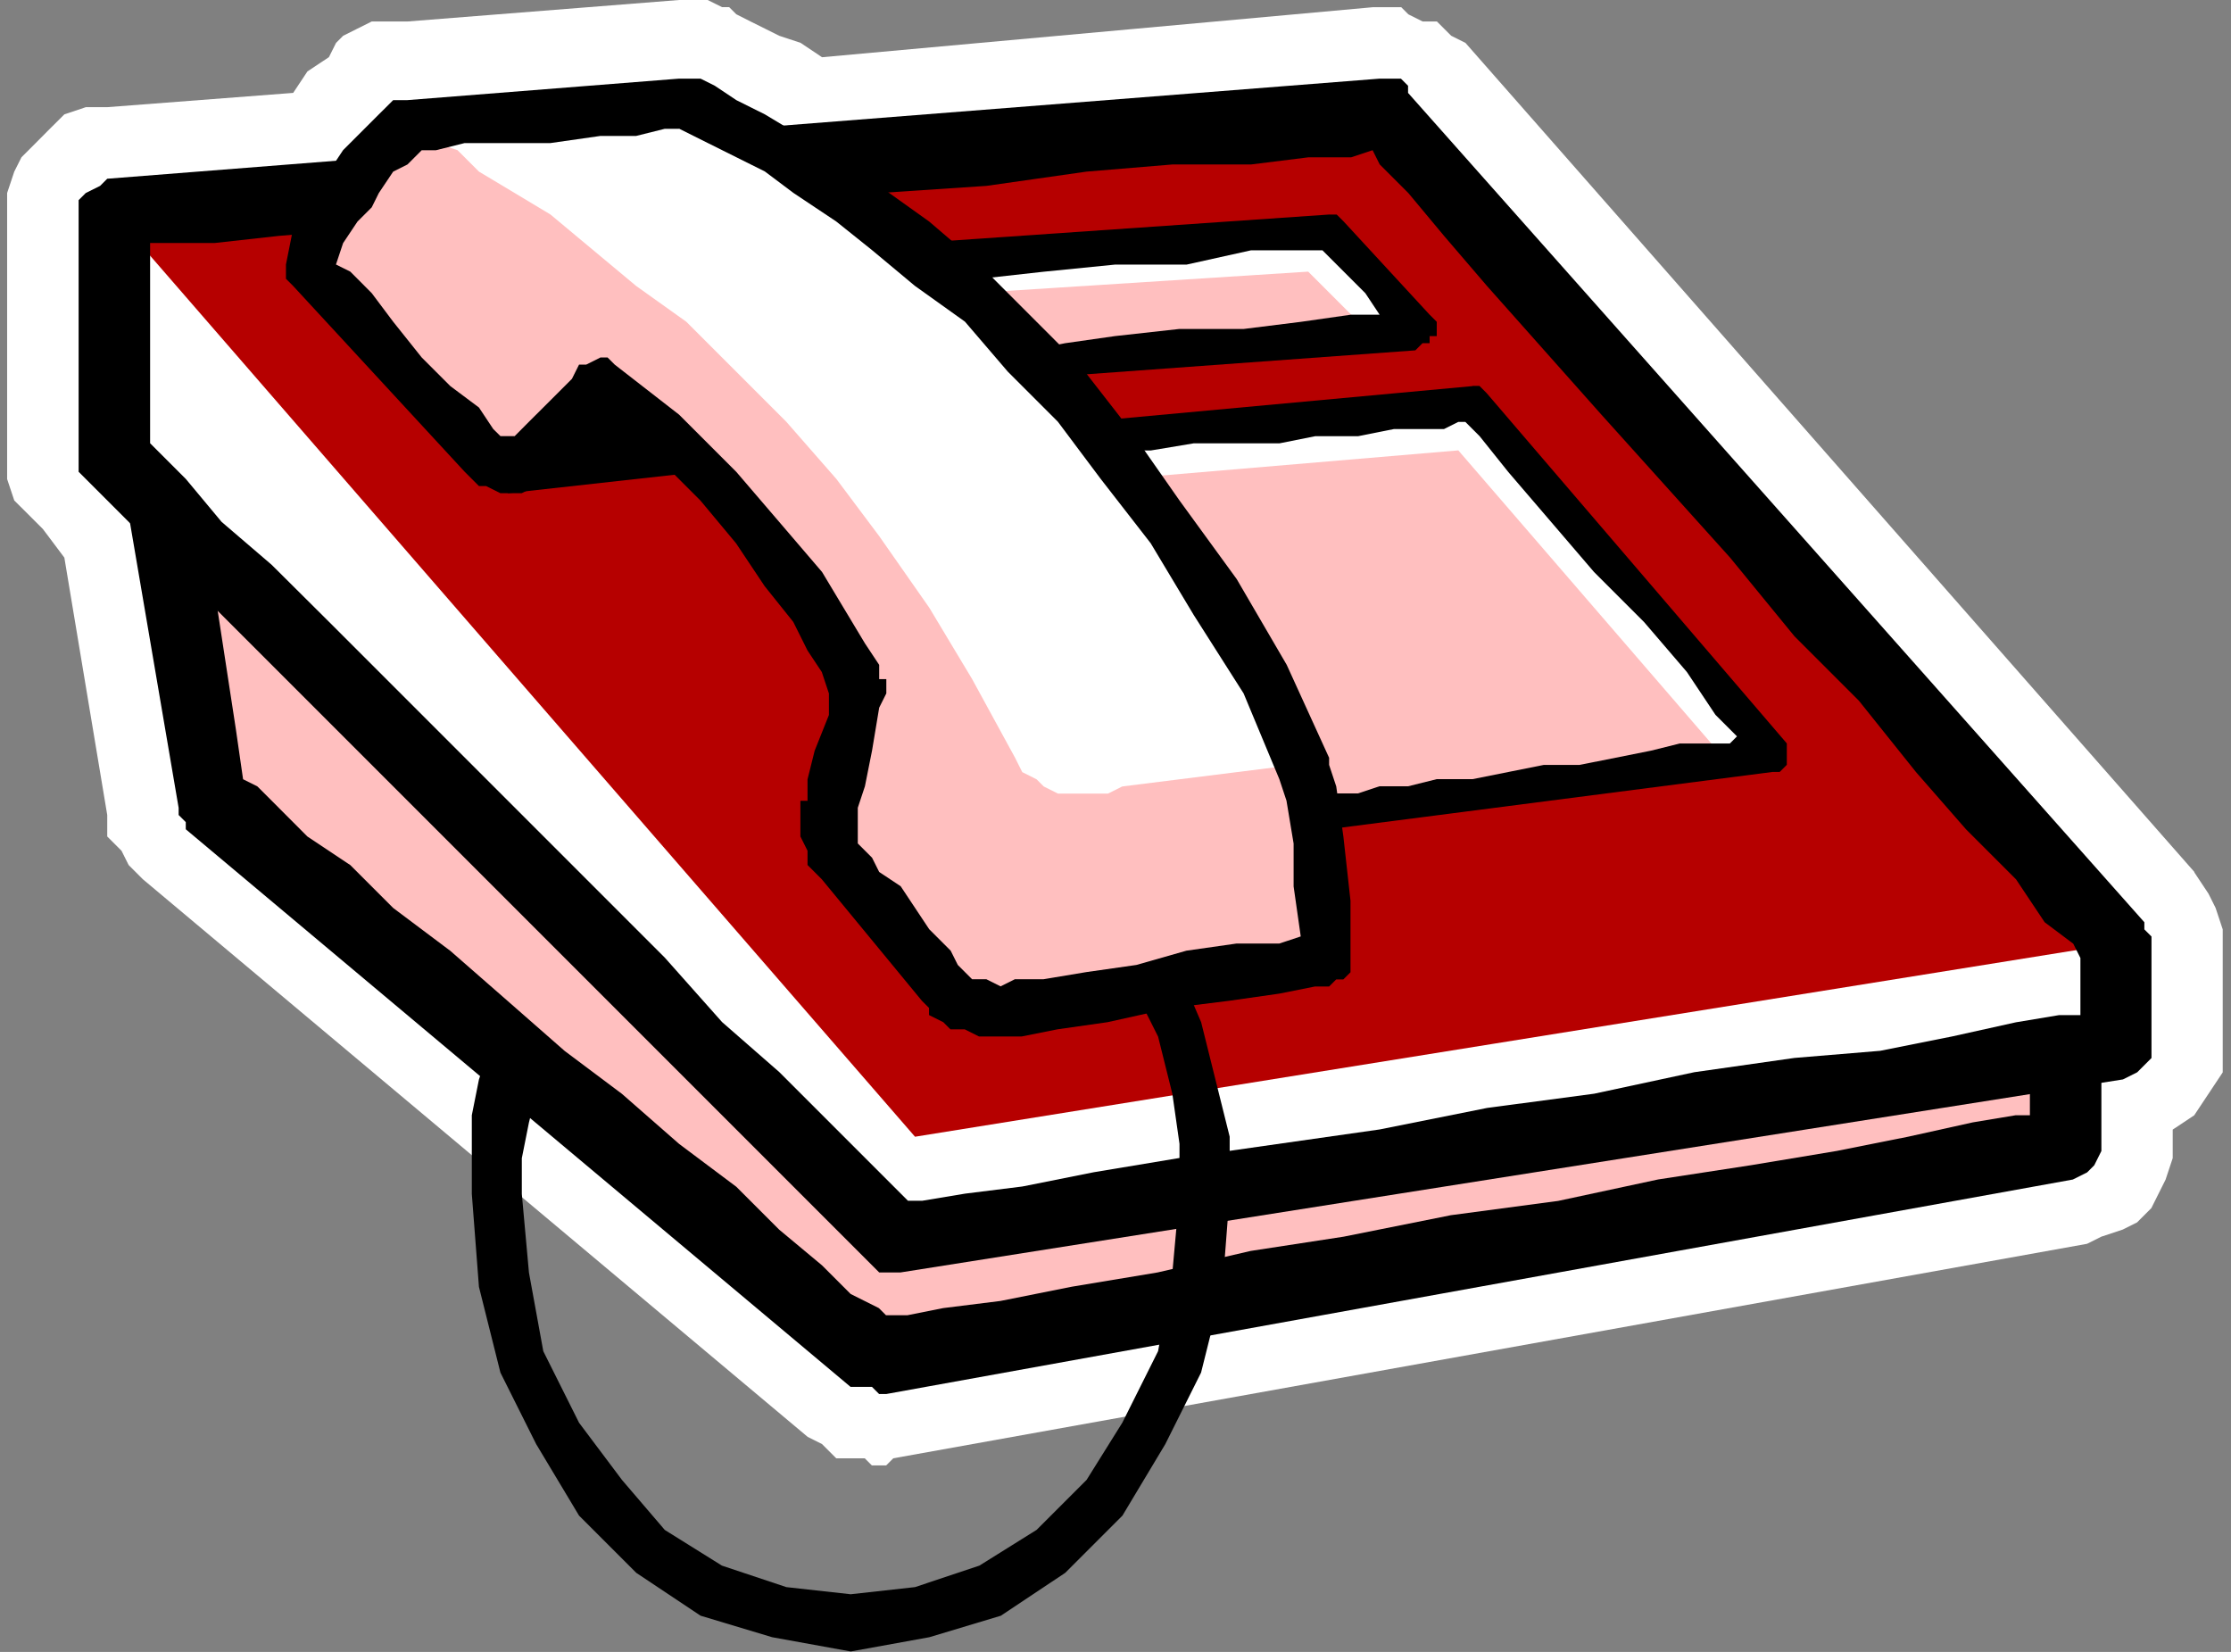 <?xml version="1.0" encoding="UTF-8" standalone="no"?>
<svg
   xmlns:dc="http://purl.org/dc/elements/1.1/"
   xmlns:cc="http://creativecommons.org/ns#"
   xmlns:rdf="http://www.w3.org/1999/02/22-rdf-syntax-ns#"
   xmlns:svg="http://www.w3.org/2000/svg"
   xmlns="http://www.w3.org/2000/svg"
   xmlns:sodipodi="http://sodipodi.sourceforge.net/DTD/sodipodi-0.dtd"
   xmlns:inkscape="http://www.inkscape.org/namespaces/inkscape"
   version="1.0"
   width="27.525mm"
   height="20.379mm"
   id="svg2"
   inkscape:version="0.91 r13725"
   viewBox="0 0 27.525 20.379"
   sodipodi:docname="Centralita.svg">
  <rect x="0" y="0" width="27.525" height="20.379" fill="#808080" stroke="none"/>
  <sodipodi:namedview
     pagecolor="#ffffff"
     bordercolor="#666666"
     borderopacity="1"
     objecttolerance="10"
     gridtolerance="10"
     guidetolerance="10"
     inkscape:pageopacity="0"
     inkscape:pageshadow="2"
     inkscape:window-width="640"
     inkscape:window-height="480"
     id="namedview41"
     inkscape:document-units="mm"
     showgrid="false"
     inkscape:zoom="3.2682454"
     inkscape:cx="48.765003"
     inkscape:cy="36.105"
     inkscape:window-x="0"
     inkscape:window-y="0"
     inkscape:window-maximized="0"
     inkscape:current-layer="svg2" />
  <defs
     id="defs4">
    <pattern
       id="EMFhbasepattern"
       patternUnits="userSpaceOnUse"
       width="6"
       height="6"
       x="0"
       y="0" />
  </defs>
  <path
     style="fill:#ffffff;fill-opacity:1;fill-rule:evenodd;stroke:none"
     d="m 27.076,10.76 -8.996,-10.231 -0.176,-0.088 -0.088,-0.088 -0.088,-0.088 -0.176,0 -0.176,-0.088 -0.088,-0.088 -0.176,0 -0.176,0 L 10.142,0.706 9.878,0.529 9.613,0.441 9.437,0.353 9.26,0.265 9.084,0.176 8.996,0.088 l -0.088,0 0,0 L 8.731,0 8.643,0 8.467,0 8.378,0 5.027,0.265 l -0.265,0 -0.176,0 -0.176,0.088 -0.176,0.088 -0.088,0.088 -0.088,0.176 -0.265,0.176 -0.176,0.265 -2.293,0.176 -0.265,0 L 0.794,1.411 0.617,1.587 0.441,1.764 0.265,1.94 0.176,2.117 0.088,2.381 l 0,0.265 0,2.999 0,0.265 L 0.176,6.174 0.353,6.35 0.529,6.526 0.794,6.879 l 0.529,3.175 0,0.265 0.176,0.176 0.088,0.176 0.176,0.176 8.202,6.879 0.176,0.088 0.088,0.088 0.088,0.088 0.176,0 0.176,0 0.088,0.088 0.176,0 0.088,-0.088 14.728,-2.646 0.176,-0.088 0.265,-0.088 0.176,-0.088 0.176,-0.176 0.088,-0.176 0.088,-0.176 0.088,-0.265 0,-0.176 0,-0.176 0.265,-0.176 0.176,-0.265 0.176,-0.265 0,-0.353 0,-1.235 0,-0.176 -0.088,-0.265 -0.088,-0.176 -0.176,-0.265 0,0 z"
     id="path7"
     inkscape:connector-curvature="0" />
  <path
     style="fill:#ffbfbf;fill-opacity:1;fill-rule:evenodd;stroke:none"
     d="m 25.488,12.876 0,1.235 -14.464,2.381 -8.378,-6.615 -0.617,-3.616 8.996,9.172 14.464,-2.558 0,0 z"
     id="path9"
     inkscape:connector-curvature="0" />
  <path
     style="fill:#b60000;fill-opacity:1;fill-rule:evenodd;stroke:none"
     d="m 1.411,5.644 0,-2.999 15.699,-1.235 8.996,10.231 0,1.235 -15.081,2.381 -9.613,-9.613 0,0 z"
     id="path11"
     inkscape:connector-curvature="0" />
  <path
     style="fill:#ffffff;fill-opacity:1;fill-rule:evenodd;stroke:none"
     d="m 26.106,11.642 -14.817,2.381 -9.878,-11.377 0,2.999 9.613,9.613 15.081,-2.381 0,-1.235 0,0 z"
     id="path13"
     inkscape:connector-curvature="0" />
  <path
     style="fill:#000000;fill-opacity:1;fill-rule:evenodd;stroke:none"
     d="M 17.022,0.97 1.323,2.205 1.235,2.293 1.058,2.381 l -0.088,0.088 0,0.176 0,2.999 0,0.088 0,0.088 0.088,0.088 0,0 9.701,9.701 0.088,0.088 0.088,0 0.088,0 0.088,0 15.081,-2.381 0.176,-0.088 0.088,-0.088 0.088,-0.088 0,-0.176 0,-1.235 0,-0.088 0,0 -0.088,-0.088 0,-0.088 -9.084,-10.231 0,-0.088 -0.088,-0.088 -0.088,0 -0.176,0 0,0 z m -0.088,0.882 0.088,0.176 0.353,0.353 0.441,0.529 0.529,0.617 0.706,0.794 0.706,0.794 0.794,0.882 0.794,0.882 0.794,0.97 0.794,0.794 0.706,0.882 0.617,0.706 0.617,0.617 0.353,0.529 0.353,0.265 0.088,0.176 0,0.176 0,0.088 0,0.176 0,0.265 -0.265,0 -0.529,0.088 -0.794,0.176 -0.882,0.176 -1.058,0.088 -1.235,0.176 -1.235,0.265 -1.323,0.176 -1.323,0.265 -1.235,0.176 -1.235,0.176 -1.058,0.176 -0.882,0.176 -0.706,0.088 -0.529,0.088 -0.176,0 -0.176,-0.176 -0.265,-0.265 -0.529,-0.529 -0.617,-0.617 -0.706,-0.617 -0.706,-0.794 -0.882,-0.882 -0.794,-0.794 -0.882,-0.882 -0.794,-0.794 -0.794,-0.794 L 3.351,6.967 2.734,6.438 2.293,5.909 2.028,5.644 1.852,5.468 l 0,-0.441 0,-0.706 0,-0.706 0,-0.617 0.265,0 0.529,0 0.794,-0.088 L 4.498,2.822 5.556,2.734 6.791,2.646 8.114,2.558 9.525,2.469 10.848,2.381 l 1.323,-0.088 1.235,-0.176 1.058,-0.088 0.97,0 0.706,-0.088 0.529,0 0.265,-0.088 0,0 z"
     id="path15"
     inkscape:connector-curvature="0" />
  <path
     style="fill:#000000;fill-opacity:1;fill-rule:evenodd;stroke:none"
     d="m 1.587,6.35 0.617,3.616 0,0 0,0.088 0.088,0.088 0,0.088 8.202,6.879 0.176,0 0.088,0 0.088,0.088 0.088,0 14.64,-2.646 0.176,-0.088 0.088,-0.088 0.088,-0.176 0,-0.088 0,-1.235 -0.882,0 0,0.088 0,0.176 0,0.353 0,0.265 -0.176,0 -0.529,0.088 -0.794,0.176 -0.882,0.176 -1.058,0.176 -1.147,0.176 -1.235,0.265 -1.323,0.176 -1.323,0.265 -1.147,0.176 -1.147,0.265 -1.058,0.176 -0.882,0.176 -0.706,0.088 -0.441,0.088 -0.265,0 -0.088,-0.088 L 10.495,15.963 10.142,15.61 9.613,15.169 9.084,14.64 8.378,14.111 7.673,13.494 6.967,12.965 6.262,12.347 5.556,11.73 4.851,11.201 4.322,10.672 3.792,10.319 3.44,9.966 3.175,9.701 2.999,9.613 2.91,8.996 2.734,7.849 2.558,6.703 2.469,6.174 1.587,6.35 l 0,0 z"
     id="path17"
     inkscape:connector-curvature="0" />
  <path
     style="fill:#000000;fill-opacity:1;fill-rule:evenodd;stroke:none"
     d="M 8.643,5.821 6.262,6.085 7.585,4.763 l 1.058,1.058 0,0 z"
     id="path19"
     inkscape:connector-curvature="0" />
  <path
     style="fill:#ffffff;fill-opacity:1;fill-rule:evenodd;stroke:none"
     d="m 12.435,5.468 5.821,-0.529 3.616,4.41 -5.556,0.706 -3.881,-4.586 0,0 z"
     id="path21"
     inkscape:connector-curvature="0" />
  <path
     style="fill:#ffbfbf;fill-opacity:1;fill-rule:evenodd;stroke:none"
     d="M 16.316,10.142 21.343,9.437 17.992,5.556 l -5.203,0.441 3.528,4.145 0,0 0,0 z"
     id="path23"
     inkscape:connector-curvature="0" />
  <path
     style="fill:#ffffff;fill-opacity:1;fill-rule:evenodd;stroke:none"
     d="m 11.289,3.263 5.115,-0.441 1.058,1.235 -4.851,0.441 -1.323,-1.235 0,0 z"
     id="path25"
     inkscape:connector-curvature="0" />
  <path
     style="fill:#ffbfbf;fill-opacity:1;fill-rule:evenodd;stroke:none"
     d="m 13.053,4.586 3.969,-0.353 -0.882,-0.882 -4.145,0.265 1.058,0.97 0,0 z"
     id="path27"
     inkscape:connector-curvature="0" />
  <path
     style="fill:#000000;fill-opacity:1;fill-rule:evenodd;stroke:none"
     d="m 18.168,4.763 -5.733,0.529 0.088,0.441 0,0 0.176,-0.088 0.265,0 0.353,0 0.441,-0.088 0.441,0 0.529,-0.088 0.529,0 0.529,0 0.441,-0.088 0.529,0 0.441,-0.088 0.353,0 0.265,0 0.176,-0.088 0.088,0 0.176,0.176 0.353,0.441 0.529,0.617 0.529,0.617 0.617,0.617 0.529,0.617 0.353,0.529 0.265,0.265 -0.088,0.088 -0.265,0 -0.353,0 -0.353,0.088 -0.441,0.088 -0.441,0.088 -0.441,0 -0.441,0.088 -0.441,0.088 -0.441,0 -0.353,0.088 -0.353,0 -0.265,0.088 -0.265,0 -0.088,0.088 -0.088,0 0.088,0.353 5.468,-0.706 0.088,0 0.088,-0.088 0,0 0,-0.088 0,0 0,-0.088 0,-0.088 0,0 -3.704,-4.322 0,0 -0.088,-0.088 0,0 -0.088,0 0,0 z"
     id="path29"
     inkscape:connector-curvature="0" />
  <path
     style="fill:#ffbfbf;fill-opacity:1;fill-rule:evenodd;stroke:none"
     d="m 12.347,12.524 3.969,-0.706 0.088,-0.617 -0.088,-0.529 0,-0.441 0,-0.088 L 15.699,8.996 15.081,7.938 14.464,6.879 13.847,5.997 13.141,5.203 12.524,4.498 11.906,3.881 11.289,3.263 10.672,2.822 10.142,2.381 9.701,2.028 9.26,1.764 8.908,1.499 8.643,1.411 8.467,1.323 l 0,0 -3.351,0.176 -0.088,0 L 4.939,1.676 4.763,1.852 4.498,2.028 4.322,2.293 4.057,2.558 3.881,2.91 l -0.088,0.353 2.117,2.381 0.088,0 0.176,0.088 0.176,0 0.176,-0.088 0.882,-0.882 0.794,0.617 0.617,0.617 0.617,0.617 0.441,0.617 0.353,0.529 0.176,0.353 0.176,0.265 0,0.088 -0.353,1.411 0,0.088 0,0.176 0,0.265 0.088,0.265 1.323,1.499 0.088,0 0.088,0.176 0.265,0.088 0.265,0.088 0,0 z"
     id="path31"
     inkscape:connector-curvature="0" />
  <path
     style="fill:#ffffff;fill-opacity:1;fill-rule:evenodd;stroke:none"
     d="m 15.963,9.437 -2.117,0.265 -0.176,0.088 -0.265,0 -0.176,0 -0.176,0 -0.176,-0.088 -0.088,-0.088 L 12.612,9.525 12.524,9.349 11.994,8.378 11.465,7.497 10.848,6.615 10.319,5.909 9.701,5.203 9.084,4.586 8.467,3.969 7.849,3.528 7.32,3.087 6.791,2.646 6.35,2.381 5.909,2.117 5.644,1.852 5.38,1.764 5.203,1.676 5.115,1.587 8.643,1.323 l 0,0.088 0.176,0.088 0.265,0.176 0.353,0.176 0.441,0.265 0.441,0.441 0.529,0.353 0.529,0.529 0.617,0.529 0.617,0.617 0.617,0.706 0.617,0.706 0.617,0.706 0.529,0.882 0.529,0.882 0.441,0.97 0,0 z"
     id="path33"
     inkscape:connector-curvature="0" />
  <path
     style="fill:#000000;fill-opacity:1;fill-rule:evenodd;stroke:none"
     d="m 8.378,0.97 -3.351,0.265 0,0 -0.088,0 0,0 -0.088,0 L 4.763,1.323 4.674,1.411 4.498,1.587 4.233,1.852 4.057,2.117 3.792,2.469 3.616,2.822 l -0.088,0.441 0,0.088 0,0 0,0.088 0.088,0.088 2.117,2.293 0.088,0.088 0.088,0.088 0.088,0 0.176,0.088 0.088,0 0.176,0 0.176,-0.088 0.088,0 0,-0.088 0.088,0 0,0 0,0 0.088,-0.088 0.176,-0.176 0.176,-0.265 0.176,-0.176 0.706,0.441 0.529,0.529 0.441,0.529 0.353,0.529 0.353,0.441 0.176,0.353 0.176,0.265 0.088,0.265 0,0.265 -0.176,0.441 -0.088,0.353 0,0.265 -0.088,0 0,0.088 0,0.088 0,0.088 0,0.176 0.088,0.176 0,0.176 0.176,0.176 0,0 0,0 0,0 0,0 1.235,1.499 0.088,0.088 0,0.088 0.176,0.088 0.088,0.088 0.176,0 0.176,0.088 0.176,0 0.176,0 0.176,0 0.441,-0.088 0.617,-0.088 0.794,-0.176 0.706,-0.088 0.617,-0.088 0.441,-0.088 0.176,0 0.088,-0.088 0.088,0 0.088,-0.088 0,-0.088 0,-0.794 -0.088,-0.794 -0.088,-0.617 -0.088,-0.265 0,0 0,-0.088 0,0 0,0 L 15.875,8.202 15.258,7.144 14.552,6.174 13.935,5.292 13.317,4.498 12.7,3.881 12.083,3.263 11.465,2.734 10.848,2.293 10.319,1.94 9.878,1.676 9.437,1.411 9.084,1.235 8.819,1.058 8.643,0.97 l -0.088,0 -0.088,0 0,0 0,0 -0.088,0 0,0 z m 0,0.617 0.176,0.088 0.176,0.088 0.353,0.176 0.353,0.176 0.353,0.265 0.529,0.353 0.441,0.353 0.529,0.441 0.617,0.441 0.529,0.617 0.617,0.617 0.529,0.706 0.617,0.794 0.529,0.882 0.617,0.97 0.441,1.058 0.088,0.265 0.088,0.529 0,0.529 0.088,0.617 -0.265,0.088 -0.529,0 -0.617,0.088 -0.617,0.176 -0.617,0.088 -0.529,0.088 -0.353,0 -0.176,0.088 -0.176,-0.088 -0.176,0 -0.088,-0.088 0,0 -0.088,-0.088 -0.088,-0.176 -0.265,-0.265 -0.176,-0.265 -0.176,-0.265 -0.265,-0.176 -0.088,-0.176 -0.088,-0.088 -0.088,-0.088 0,-0.088 0,-0.088 0,-0.088 0,-0.088 0,0 0,-0.088 0,0 0.088,-0.265 0.088,-0.441 0.088,-0.529 0.088,-0.176 0,0 0,0 0,-0.088 0,0 0,0 0,-0.088 0,0 -0.088,0 0,-0.176 L 10.672,7.938 10.407,7.497 10.142,7.056 9.613,6.438 9.084,5.821 8.378,5.115 l -0.794,-0.617 -0.088,-0.088 -0.088,0 -0.176,0.088 -0.088,0 L 7.056,4.674 6.791,4.939 6.526,5.203 6.35,5.38 l -0.088,0 0,0 -0.088,0 0,0 L 6.085,5.292 5.909,5.027 5.556,4.763 5.203,4.41 4.851,3.969 4.586,3.616 4.322,3.351 4.145,3.263 4.233,2.999 4.41,2.734 4.586,2.558 4.674,2.381 4.851,2.117 l 0.176,-0.088 0.088,-0.088 0.088,-0.088 0.176,0 0.353,-0.088 0.529,0 0.529,0 0.617,-0.088 0.441,0 0.353,-0.088 0.176,0 0,0 z"
     id="path35"
     inkscape:connector-curvature="0" />
  <path
     style="fill:#000000;fill-opacity:1;fill-rule:evenodd;stroke:none"
     d="m 16.404,2.646 -5.115,0.353 0.088,0.441 0.176,0 0.529,0 0.794,-0.088 0.882,-0.088 0.882,0 0.794,-0.176 0.617,0 0.265,0 0.088,0.088 0.176,0.176 0.265,0.265 0.176,0.265 -0.353,0 -0.617,0.088 -0.706,0.088 -0.794,0 -0.794,0.088 -0.617,0.088 -0.441,0.088 -0.176,0 0.088,0.353 4.851,-0.353 0.088,-0.088 0.088,0 0,-0.088 0.088,0 0,-0.088 0,-0.088 0,0 -0.088,-0.088 -1.058,-1.147 -0.088,-0.088 0,0 -0.088,0 0,0 0,0 z"
     id="path37"
     inkscape:connector-curvature="0" />
  <path
     style="fill:#000000;fill-opacity:1;fill-rule:evenodd;stroke:none"
     d="m 14.023,12.259 0.265,0.529 0.176,0.706 0.088,0.617 0,0.617 -0.088,0.97 -0.176,0.97 -0.441,0.882 -0.441,0.706 -0.617,0.617 -0.706,0.441 -0.794,0.265 -0.794,0.088 -0.794,-0.088 -0.794,-0.265 L 8.202,18.874 7.673,18.256 7.144,17.551 6.703,16.669 6.526,15.699 l -0.088,-0.97 0,-0.441 0.088,-0.441 0.088,-0.353 0.088,-0.441 -0.617,-0.265 -0.176,0.529 -0.088,0.441 0,0.441 0,0.529 0.088,1.147 0.265,1.058 0.441,0.882 0.529,0.882 0.706,0.706 0.794,0.529 0.882,0.265 0.97,0.176 0.97,-0.176 0.882,-0.265 0.794,-0.529 0.706,-0.706 0.529,-0.882 0.441,-0.882 0.265,-1.058 0.088,-1.147 0,-0.706 -0.176,-0.706 -0.176,-0.706 -0.265,-0.617 -0.529,0.265 0,0 z"
     id="path39"
     inkscape:connector-curvature="0" />
</svg>
